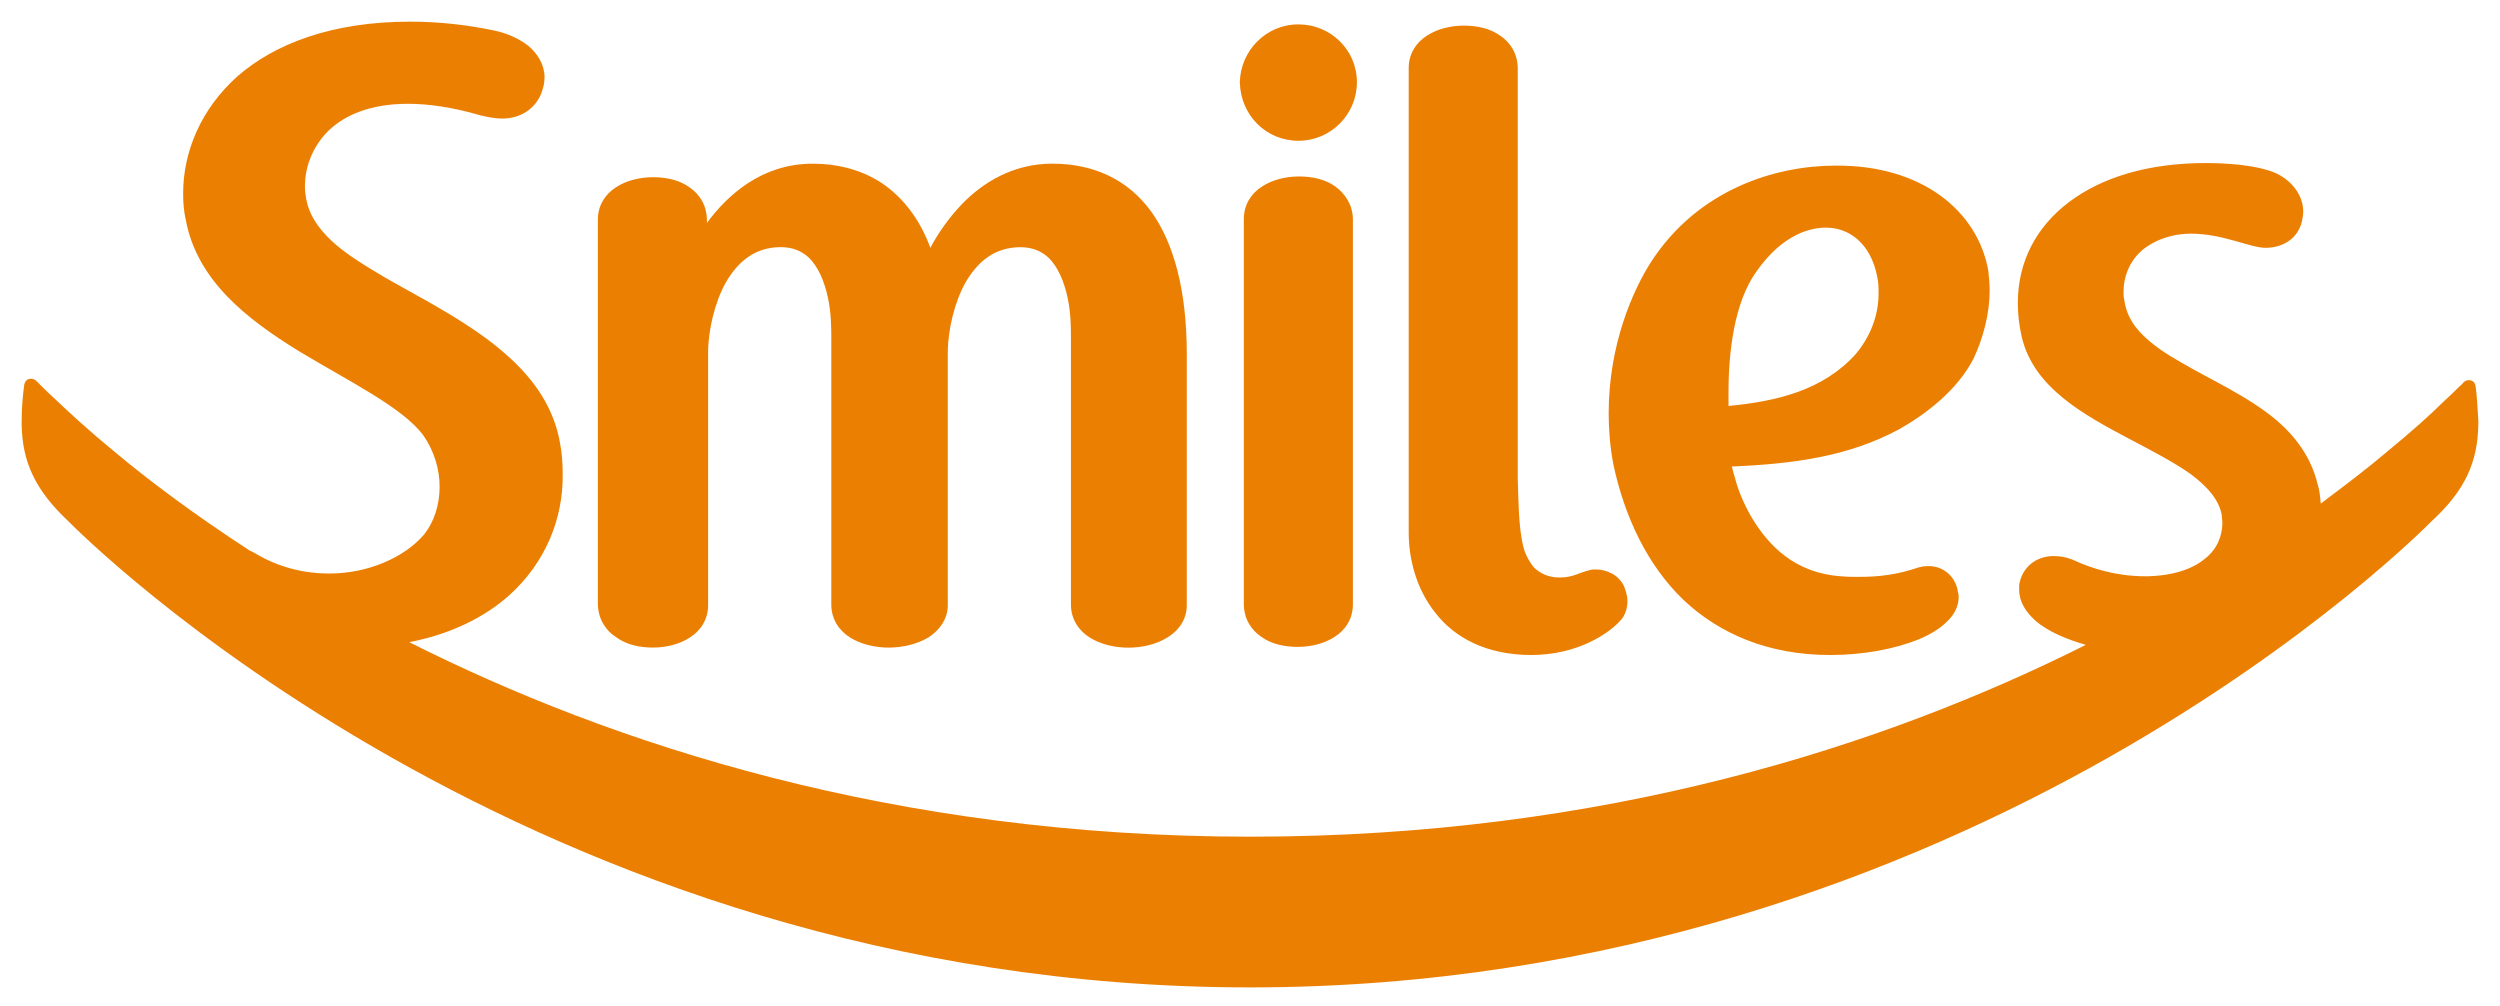 <svg width="77" height="31" viewBox="0 0 77 31" fill="none" xmlns="http://www.w3.org/2000/svg">
<g id="XMLID_24_">
<path id="XMLID_36_" d="M39.99 4.336C40.985 4.336 41.793 3.528 41.793 2.533C41.793 1.538 40.985 0.751 39.99 0.751C38.996 0.751 38.208 1.559 38.187 2.533C38.208 3.548 38.996 4.336 39.99 4.336ZM47.162 20.174C47.867 20.174 48.489 20.008 48.965 19.779C49.443 19.552 49.773 19.281 49.96 19.054C50.063 18.909 50.125 18.723 50.125 18.514C50.125 18.369 50.084 18.225 50.022 18.058C49.856 17.706 49.482 17.539 49.151 17.539C49.089 17.539 49.027 17.539 48.965 17.56C48.779 17.601 48.655 17.663 48.529 17.704C48.405 17.746 48.26 17.787 48.031 17.787C47.659 17.787 47.43 17.642 47.264 17.497C47.243 17.477 46.995 17.187 46.912 16.813C46.768 16.212 46.768 15.362 46.747 14.761C46.747 14.533 46.747 2.447 46.747 2.115C46.747 1.658 46.519 1.306 46.208 1.1C45.897 0.872 45.482 0.789 45.089 0.789C44.673 0.789 44.26 0.893 43.948 1.1C43.617 1.306 43.388 1.66 43.388 2.094V16.398C43.388 17.206 43.615 18.139 44.217 18.885C44.799 19.634 45.775 20.174 47.162 20.174ZM54.087 8.379C54.937 7.156 55.828 7.011 56.243 7.011C56.928 7.011 57.612 7.467 57.819 8.524C57.86 8.71 57.86 8.876 57.86 9.043C57.86 9.768 57.571 10.411 57.155 10.908C56.14 12.027 54.73 12.359 53.238 12.504C53.238 12.38 53.238 12.235 53.238 12.109C53.236 10.804 53.424 9.312 54.087 8.379ZM51.848 18.474C52.967 19.531 54.48 20.174 56.368 20.174C57.404 20.174 58.358 19.988 59.084 19.697C59.436 19.552 59.747 19.366 59.954 19.157C60.182 18.95 60.327 18.68 60.327 18.39C60.327 18.349 60.327 18.307 60.306 18.245C60.244 17.747 59.829 17.416 59.373 17.437C59.249 17.437 59.146 17.458 59.022 17.499C58.462 17.685 57.924 17.768 57.26 17.768C57.074 17.768 56.888 17.768 56.679 17.747C55.27 17.644 54.461 16.794 53.943 15.924C53.694 15.488 53.527 15.074 53.444 14.741C53.403 14.597 53.362 14.472 53.341 14.369C55.27 14.286 56.928 14.059 58.482 13.228C59.291 12.771 60.265 12.046 60.783 11.051C61.094 10.388 61.281 9.641 61.281 8.957C61.281 8.75 61.261 8.542 61.24 8.335C60.909 6.491 59.187 5.081 56.535 5.101C54.69 5.101 52.305 5.827 50.854 8.066C50.294 8.936 49.547 10.615 49.547 12.73C49.547 13.228 49.589 13.766 49.692 14.305C50.044 15.946 50.749 17.416 51.848 18.474ZM18.99 19.634C19.301 19.862 19.716 19.945 20.109 19.945C20.524 19.945 20.938 19.841 21.25 19.634C21.581 19.428 21.81 19.074 21.81 18.64C21.81 18.64 21.81 10.804 21.81 10.763C21.831 10.162 21.996 9.353 22.349 8.71C22.722 8.067 23.241 7.612 24.049 7.612C24.421 7.612 24.692 7.736 24.899 7.923C25.209 8.212 25.397 8.69 25.5 9.167C25.604 9.644 25.604 10.141 25.604 10.411C25.604 10.473 25.604 18.393 25.604 18.621C25.604 19.077 25.852 19.429 26.184 19.636C26.515 19.843 26.951 19.946 27.367 19.946C27.803 19.946 28.237 19.843 28.59 19.636C28.921 19.429 29.192 19.076 29.192 18.641V10.764C29.212 10.163 29.378 9.355 29.731 8.712C30.104 8.069 30.622 7.614 31.431 7.614C31.803 7.614 32.074 7.738 32.28 7.924C32.591 8.214 32.779 8.691 32.882 9.168C32.985 9.646 32.985 10.122 32.985 10.413C32.985 10.475 32.985 18.104 32.985 18.622C32.985 19.079 33.234 19.43 33.566 19.637C33.897 19.844 34.333 19.948 34.748 19.948C35.184 19.948 35.619 19.844 35.951 19.637C36.303 19.43 36.553 19.077 36.553 18.643V10.908C36.553 8.959 36.158 7.487 35.455 6.513C34.729 5.518 33.672 5.041 32.407 5.041C31.205 5.041 30.272 5.622 29.629 6.285C29.193 6.742 28.862 7.238 28.655 7.633C28.366 6.845 27.93 6.244 27.39 5.809C26.747 5.291 25.918 5.042 25.027 5.042C23.473 5.042 22.416 5.996 21.773 6.866V6.783C21.773 6.327 21.545 5.975 21.234 5.768C20.923 5.54 20.508 5.458 20.115 5.458C19.7 5.458 19.286 5.561 18.974 5.768C18.643 5.975 18.414 6.328 18.414 6.763C18.414 6.763 18.414 18.309 18.414 18.621C18.43 19.076 18.659 19.428 18.99 19.634ZM41.13 5.746C40.819 5.518 40.404 5.435 40.011 5.435C39.596 5.435 39.182 5.539 38.87 5.746C38.539 5.953 38.31 6.306 38.31 6.74C38.31 6.74 38.31 18.287 38.31 18.599C38.31 19.055 38.538 19.407 38.849 19.614C39.16 19.841 39.575 19.924 39.968 19.924C40.383 19.924 40.797 19.821 41.109 19.614C41.44 19.407 41.669 19.054 41.669 18.619C41.669 18.619 41.669 7.073 41.669 6.761C41.669 6.327 41.441 5.973 41.13 5.746ZM76.247 11.882C76.227 11.799 76.185 11.737 76.103 11.716C76.02 11.696 75.937 11.716 75.875 11.778C75.875 11.778 75.834 11.84 75.73 11.923C75.627 12.027 75.482 12.171 75.273 12.359C74.879 12.754 74.279 13.292 73.471 13.955C72.91 14.432 72.226 14.95 71.48 15.51C71.459 15.282 71.439 15.074 71.376 14.888C71.17 14.059 70.692 13.437 70.112 12.938C69.22 12.192 68.079 11.694 67.168 11.156C66.69 10.887 66.297 10.617 65.985 10.306C65.675 9.996 65.487 9.664 65.425 9.229C65.405 9.146 65.405 9.064 65.405 8.981C65.405 8.545 65.57 8.09 65.923 7.757C66.109 7.571 66.67 7.197 67.478 7.197C68.472 7.197 69.302 7.633 69.779 7.633C70.318 7.633 70.773 7.343 70.898 6.825C70.918 6.721 70.939 6.618 70.939 6.514C70.939 5.934 70.462 5.396 69.798 5.229C69.798 5.229 69.197 5.022 67.933 5.022C66.172 5.022 64.741 5.458 63.724 6.225C62.709 6.992 62.149 8.069 62.149 9.334C62.149 9.686 62.19 10.039 62.273 10.391C62.645 11.945 64.181 12.774 65.589 13.521C66.294 13.893 66.978 14.246 67.497 14.619C68.016 15.013 68.347 15.406 68.43 15.863C68.43 15.946 68.45 16.029 68.45 16.091C68.45 16.506 68.285 16.92 67.911 17.209C67.539 17.52 66.958 17.728 66.149 17.749H66.067C65.175 17.749 64.409 17.5 63.91 17.271C63.683 17.168 63.474 17.127 63.247 17.127C62.708 17.127 62.273 17.478 62.19 18.018C62.19 18.059 62.19 18.121 62.19 18.163C62.19 18.535 62.397 18.847 62.668 19.095C63.083 19.468 63.683 19.697 64.243 19.862C58.045 22.971 49.42 25.77 38.517 25.77C27.509 25.77 18.823 22.909 12.605 19.779C13.89 19.531 14.926 19.012 15.693 18.328C16.791 17.334 17.351 15.986 17.331 14.597C17.331 14.286 17.31 13.954 17.248 13.643C17.062 12.566 16.46 11.715 15.714 11.032C14.595 9.996 13.082 9.25 11.817 8.524C11.195 8.152 10.614 7.799 10.2 7.405C9.786 7.012 9.516 6.597 9.433 6.14C9.412 6.016 9.392 5.892 9.392 5.746C9.392 5.144 9.619 4.522 10.117 4.026C10.615 3.548 11.403 3.197 12.563 3.197C13.185 3.197 13.932 3.3 14.781 3.548C15.03 3.61 15.259 3.652 15.466 3.652C16.046 3.652 16.481 3.341 16.669 2.885C16.731 2.719 16.772 2.554 16.772 2.387C16.772 1.992 16.565 1.661 16.274 1.413C15.984 1.185 15.611 1.018 15.197 0.935C14.409 0.77 13.539 0.667 12.647 0.667H12.627C10.222 0.667 8.459 1.351 7.32 2.345C6.179 3.361 5.641 4.688 5.641 5.953C5.641 6.242 5.662 6.513 5.724 6.782C6.075 8.647 7.609 9.829 9.186 10.803C10.762 11.756 12.399 12.544 13.042 13.414C13.373 13.892 13.54 14.45 13.54 14.99C13.54 15.55 13.374 16.067 13.063 16.462C12.461 17.166 11.342 17.665 10.139 17.665C9.373 17.665 8.585 17.478 7.859 17.042C7.818 17.022 7.714 16.96 7.694 16.96C5.974 15.841 4.564 14.783 3.526 13.912C2.718 13.249 2.137 12.709 1.723 12.316C1.516 12.13 1.372 11.985 1.267 11.88C1.163 11.777 1.122 11.736 1.122 11.736C1.06 11.673 0.977 11.653 0.894 11.673C0.811 11.694 0.77 11.756 0.749 11.839C0.708 12.129 0.667 12.523 0.667 12.958V13.061V13.082C0.687 14.223 1.082 15.093 2.097 16.046C2.345 16.295 16.236 30.412 38.499 30.412C60.763 30.412 74.653 16.295 74.901 16.046C75.937 15.093 76.311 14.223 76.332 13.082V12.958C76.309 12.545 76.289 12.173 76.247 11.882Z" fill="#EB7F02"/>
</g>
</svg>
